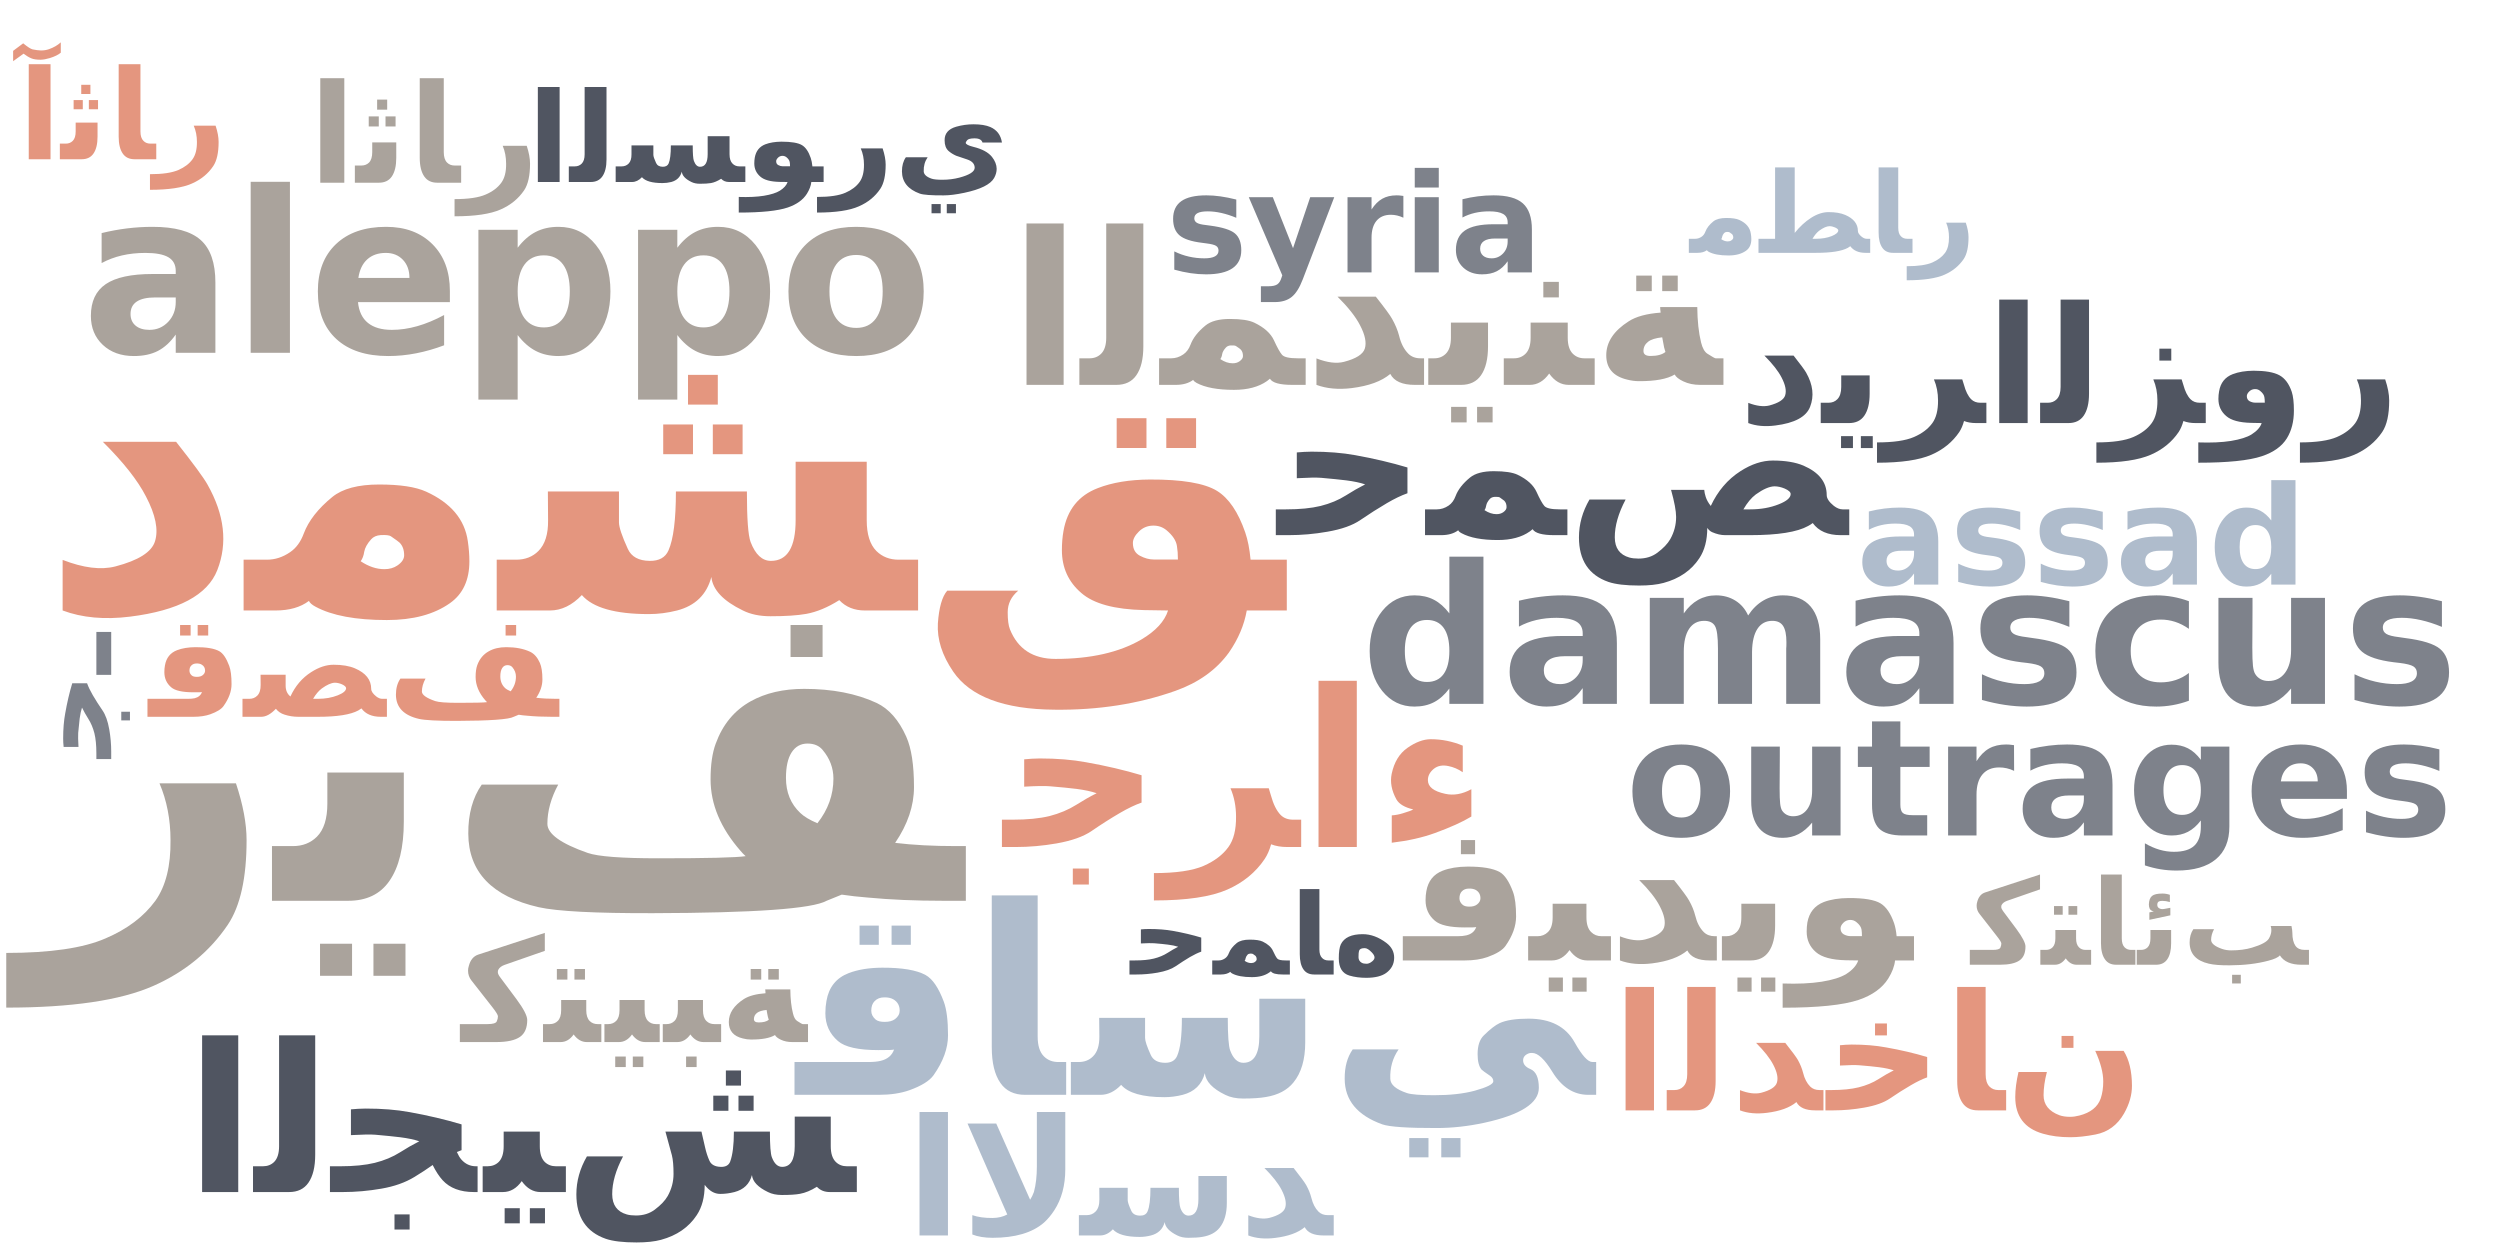 <?xml version="1.0"?>
<!DOCTYPE svg PUBLIC "-//W3C//DTD SVG 1.0//EN" "http://www.w3.org/TR/2001/REC-SVG-20010904/DTD/svg10.dtd">
<svg xmlns="http://www.w3.org/2000/svg" xmlns:xlink="http://www.w3.org/1999/xlink" width="400" height="200" fill-rule="evenodd">
<g style="fill:#aaa39c; stroke-width:0px">
<path d="M24.859 144.125Q27.359 140.609 27.281 134.422Q27.281 129.469 25.516 125.328L37.75 125.328Q39.453 130.453 39.453 134.422Q39.453 143.469 36.453 147.953Q32.109 154.406 24.484 157.766Q16.625 161.219 1.0 161.219L1.0 152.469Q11.562 152.469 16.891 150.141Q22.094 147.922 24.859 144.125ZM59.751 151.0L64.876 151.0L64.876 156.125L59.751 156.125L59.751 151.0ZM51.204 151.0L56.329 151.0L56.329 156.125L51.204 156.125L51.204 151.0ZM64.61 131.438Q64.61 137.672 62.282 140.984Q60.095 144.125 55.72 144.125L43.517 144.125L43.517 135.375L46.876 135.375Q49.188 135.375 50.704 133.875Q52.376 132.203 52.376 128.578L52.376 123.609L64.61 123.609L64.61 131.438ZM126.488 100.0L131.613 100.0L131.613 105.125L126.488 105.125L126.488 100.0ZM143.223 134.859Q147.488 135.375 152.926 135.375L154.535 135.375L154.535 144.125L150.879 144.125Q144.285 144.125 138.848 143.609Q136.66 143.438 134.676 143.141L132.254 144.125Q128.832 146.047 104.457 146.109Q90.613 146.141 86.207 145.156Q74.973 142.594 74.926 133.391Q74.895 128.672 77.082 125.531L89.316 125.531Q87.582 128.75 87.582 131.812Q87.582 134.219 94.035 136.469Q96.504 137.328 105.316 137.328Q117.113 137.328 119.301 136.984Q118.848 136.578 118.473 136.125Q113.691 130.656 113.691 124.703Q113.691 121.188 114.52 118.969Q116.191 114.391 120.113 112.203Q123.676 110.219 128.66 110.219Q135.426 110.219 140.254 112.469Q143.223 113.875 145.004 117.875Q146.238 120.641 146.238 125.938Q146.238 130.422 143.223 134.859ZM130.785 131.719Q133.348 128.469 133.348 124.578Q133.348 122.047 131.629 120.0Q130.785 118.969 129.207 118.969Q127.566 118.969 126.645 120.406Q125.754 121.812 125.754 124.469Q125.754 127.922 128.051 130.078Q128.941 130.938 130.785 131.719Z"/>
</g>
<g style="fill:#e4967f; stroke-width:0px">
<path d="M18.458 90.63Q24.021 89.177 24.802 86.599Q25.662 83.833 23.349 79.427Q21.38 75.583 16.458 70.693L28.177 70.693Q32.302 75.912 33.193 77.521Q37.287 84.755 34.771 91.208Q32.427 97.208 20.818 98.662Q14.693 99.427 10.021 97.677L10.021 89.583Q15.005 91.521 18.458 90.63ZM63.586 90.474Q64.664 89.74 64.664 88.849Q64.664 87.552 63.93 86.818Q63.743 86.63 62.539 85.802Q62.18 85.552 60.914 85.615Q59.93 85.677 59.383 86.287Q58.446 87.333 58.274 88.287Q58.149 89.177 57.711 89.802Q59.618 91.068 61.493 91.068Q62.727 91.068 63.586 90.474ZM48.602 85.365Q49.743 82.318 53.164 79.521Q55.618 77.521 60.664 77.521Q65.68 77.521 68.18 78.662Q74.118 81.365 74.852 86.599Q75.102 88.287 75.102 89.802Q75.102 94.318 71.993 96.505Q68.18 99.208 61.899 99.208Q54.414 99.208 50.477 97.068Q49.649 96.63 49.43 96.146Q47.399 97.677 44.086 97.677L38.977 97.677L38.977 89.552L42.696 89.552Q44.664 89.552 46.414 88.349Q47.868 87.365 48.602 85.365ZM110.082 59.974L114.848 59.974L114.848 64.74L110.082 64.74L110.082 59.974ZM114.051 67.912L118.816 67.912L118.816 72.677L114.051 72.677L114.051 67.912ZM106.113 67.912L110.879 67.912L110.879 72.677L106.113 72.677L106.113 67.912ZM128.988 98.224Q126.863 98.599 123.285 98.599Q120.707 98.599 118.863 97.677Q114.145 95.396 113.816 92.318Q112.707 96.537 108.332 97.677Q106.051 98.255 103.816 98.255Q95.723 98.255 93.098 95.208Q90.738 97.677 87.988 97.677L79.473 97.677L79.473 89.552L82.582 89.552Q84.754 89.552 86.145 88.162Q87.738 86.568 87.691 83.24L87.66 78.63L99.035 78.63L99.035 83.583Q99.035 84.724 100.457 87.833Q101.316 89.708 103.941 89.74Q106.207 89.771 106.957 88.068Q108.145 85.396 108.145 78.63L119.504 78.63Q119.504 85.146 120.098 86.724Q121.254 89.74 123.348 89.74Q127.301 89.74 127.301 83.208L127.301 73.88L138.676 73.88L138.676 83.24Q138.676 86.599 140.223 88.162Q141.629 89.552 143.785 89.552L146.895 89.552L146.895 97.677L138.379 97.677Q135.848 97.677 134.285 96.021Q131.504 97.771 128.988 98.224ZM186.607 66.912L191.372 66.912L191.372 71.677L186.607 71.677L186.607 66.912ZM178.669 66.912L183.435 66.912L183.435 71.677L178.669 71.677L178.669 66.912ZM188.31 87.365Q188.122 86.068 186.622 84.818Q185.7 84.068 184.466 84.099Q183.138 84.13 182.216 85.052Q181.263 85.99 181.263 86.88Q181.263 88.318 182.372 88.912Q183.513 89.521 184.591 89.521L188.466 89.521Q188.466 88.287 188.31 87.365ZM199.482 97.677Q198.872 101.162 196.622 104.412Q193.607 108.568 188.06 110.537Q179.2 113.677 168.732 113.552Q156.607 113.458 152.513 107.458Q149.841 103.552 150.06 99.74Q150.325 95.927 151.56 94.505L162.919 94.505Q161.232 95.927 161.232 97.958Q161.232 99.802 161.591 100.693Q163.497 105.427 168.888 105.427Q177.294 105.427 182.622 102.318Q186.06 100.287 186.888 97.677Q186.185 97.677 183.044 97.615Q175.966 97.458 173.013 94.88Q169.904 92.224 169.904 88.021Q169.904 86.38 170.154 84.974Q171.044 79.865 175.654 78.099Q179.107 76.755 183.966 76.724Q191.7 76.693 194.716 78.537Q197.544 80.287 199.232 85.177Q199.857 86.974 200.091 89.552L205.888 89.552L205.888 97.677L199.482 97.677Z"/>
</g>
<g style="fill:#afbccc; stroke-width:0px">
<path d="M142.653 148.095L145.731 148.095L145.731 151.173L142.653 151.173L142.653 148.095ZM137.528 148.095L140.606 148.095L140.606 151.173L137.528 151.173L137.528 148.095ZM143.215 163.048Q143.949 162.485 143.949 161.704Q143.949 160.485 142.934 159.892Q142.356 159.564 141.481 159.579Q140.512 159.579 139.934 160.189Q139.403 160.72 139.403 161.72Q139.403 162.532 140.121 163.142Q140.574 163.501 141.559 163.501Q142.621 163.501 143.215 163.048ZM140.574 175.173L127.121 175.173L127.121 169.923L138.934 169.923Q140.137 169.923 140.903 169.735Q142.574 169.329 143.059 167.907Q143.028 168.032 140.543 168.017Q135.731 168.017 134.074 166.564Q132.059 164.829 132.059 162.126Q132.059 161.064 132.231 160.157Q132.793 156.86 135.778 155.704Q138.012 154.845 141.153 154.829Q145.918 154.814 148.09 156.001Q149.762 156.923 151.012 160.282Q151.684 162.11 151.684 165.657Q151.684 168.751 149.371 172.032Q148.403 173.392 145.496 174.439Q143.418 175.173 140.574 175.173ZM158.683 167.564L158.683 143.267L166.026 143.267L166.026 165.845Q166.026 168.017 167.026 169.017Q167.933 169.923 169.323 169.923L171.339 169.923L171.339 175.173L164.011 175.173Q161.386 175.173 160.073 173.282Q158.683 171.298 158.683 167.564ZM179.383 173.579Q177.867 175.173 176.086 175.173L170.586 175.173L170.586 169.923L172.586 169.923Q173.992 169.923 174.883 169.017Q175.914 168.001 175.898 165.845L175.867 162.86L183.211 162.86L183.211 166.064Q183.211 166.798 184.133 168.814Q184.695 170.032 186.398 170.048Q187.852 170.064 188.336 168.954Q189.102 167.235 189.102 162.86L196.445 162.86Q196.445 167.079 196.836 168.095Q197.57 170.048 198.93 170.048Q201.492 170.048 201.492 165.814L201.492 159.798L208.836 159.798L208.836 166.798Q208.836 170.892 206.945 173.204Q205.461 175.032 202.57 175.517Q201.195 175.767 198.883 175.767Q197.227 175.767 196.039 175.173Q192.977 173.689 192.773 171.704Q192.055 174.439 189.227 175.173Q187.742 175.548 186.305 175.548Q181.086 175.548 179.383 173.579ZM230.604 182.095L233.682 182.095L233.682 185.173L230.604 185.173L230.604 182.095ZM225.479 182.095L228.557 182.095L228.557 185.173L225.479 185.173L225.479 182.095ZM237.495 179.642Q233.604 180.485 229.87 180.485Q222.87 180.501 221.151 179.892Q215.167 177.735 215.151 172.626Q215.12 169.782 216.432 167.907L223.776 167.907Q222.339 169.985 222.448 172.626Q222.495 174.017 225.12 174.892Q226.151 175.235 229.464 175.235Q233.276 175.235 235.948 174.517Q238.932 173.689 238.932 173.001Q238.917 172.47 238.386 172.11Q237.276 171.36 237.042 171.126Q236.417 170.376 236.417 168.657Q236.417 166.642 237.401 165.673Q238.917 164.173 239.932 163.704Q241.495 162.985 244.557 162.985Q249.823 162.985 251.932 166.767Q253.698 169.923 254.792 169.923L255.386 169.923L255.386 175.173L254.136 175.173Q250.62 175.173 248.37 171.485Q246.526 168.47 245.136 168.47Q244.761 168.47 244.62 168.532Q243.698 168.876 243.698 169.657Q243.698 170.564 244.854 171.048Q246.214 171.61 246.214 174.064Q246.214 177.735 237.495 179.642Z"/>
</g>
<g style="fill:#aaa39c; stroke-width:0px">
<path d="M24.838 47.591Q22.869 47.591 21.877 48.255Q20.885 48.919 20.885 50.232Q20.885 51.419 21.69 52.099Q22.494 52.778 23.916 52.778Q25.682 52.778 26.901 51.505Q28.119 50.232 28.119 48.31L28.119 47.591L24.838 47.591ZM34.463 45.216L34.463 56.45L28.119 56.45L28.119 53.528Q26.854 55.325 25.268 56.146Q23.682 56.966 21.416 56.966Q18.354 56.966 16.447 55.177Q14.541 53.388 14.541 50.544Q14.541 47.075 16.924 45.458Q19.307 43.841 24.401 43.841L28.119 43.841L28.119 43.357Q28.119 41.857 26.94 41.161Q25.76 40.466 23.26 40.466Q21.244 40.466 19.502 40.872Q17.76 41.278 16.26 42.091L16.26 37.294Q18.291 36.794 20.33 36.544Q22.369 36.294 24.401 36.294Q29.729 36.294 32.096 38.388Q34.463 40.482 34.463 45.216ZM40.108 29.091L46.389 29.091L46.389 56.45L40.108 56.45L40.108 29.091ZM71.981 46.56L71.981 48.341L57.278 48.341Q57.497 50.56 58.872 51.669Q60.247 52.778 62.7 52.778Q64.684 52.778 66.77 52.185Q68.856 51.591 71.059 50.403L71.059 55.247Q68.825 56.091 66.59 56.528Q64.356 56.966 62.122 56.966Q56.778 56.966 53.817 54.247Q50.856 51.528 50.856 46.622Q50.856 41.81 53.762 39.052Q56.668 36.294 61.778 36.294Q66.418 36.294 69.2 39.083Q71.981 41.872 71.981 46.56ZM65.512 44.466Q65.512 42.669 64.465 41.567Q63.418 40.466 61.731 40.466Q59.903 40.466 58.762 41.497Q57.622 42.528 57.34 44.466L65.512 44.466ZM82.826 53.607L82.826 63.935L76.544 63.935L76.544 36.763L82.826 36.763L82.826 39.638Q84.138 37.919 85.716 37.107Q87.294 36.294 89.357 36.294Q92.998 36.294 95.333 39.185Q97.669 42.075 97.669 46.622Q97.669 51.169 95.333 54.067Q92.998 56.966 89.357 56.966Q87.294 56.966 85.716 56.146Q84.138 55.325 82.826 53.607ZM87.013 40.857Q84.998 40.857 83.912 42.341Q82.826 43.825 82.826 46.622Q82.826 49.419 83.912 50.903Q84.998 52.388 87.013 52.388Q89.029 52.388 90.099 50.911Q91.169 49.435 91.169 46.622Q91.169 43.81 90.099 42.333Q89.029 40.857 87.013 40.857ZM108.372 53.607L108.372 63.935L102.09 63.935L102.09 36.763L108.372 36.763L108.372 39.638Q109.684 37.919 111.262 37.107Q112.84 36.294 114.903 36.294Q118.543 36.294 120.879 39.185Q123.215 42.075 123.215 46.622Q123.215 51.169 120.879 54.067Q118.543 56.966 114.903 56.966Q112.84 56.966 111.262 56.146Q109.684 55.325 108.372 53.607ZM112.559 40.857Q110.543 40.857 109.457 42.341Q108.372 43.825 108.372 46.622Q108.372 49.419 109.457 50.903Q110.543 52.388 112.559 52.388Q114.575 52.388 115.645 50.911Q116.715 49.435 116.715 46.622Q116.715 43.81 115.645 42.333Q114.575 40.857 112.559 40.857ZM136.995 40.794Q134.902 40.794 133.808 42.294Q132.714 43.794 132.714 46.622Q132.714 49.45 133.808 50.958Q134.902 52.466 136.995 52.466Q139.058 52.466 140.144 50.958Q141.23 49.45 141.23 46.622Q141.23 43.794 140.144 42.294Q139.058 40.794 136.995 40.794ZM136.995 36.294Q142.074 36.294 144.933 39.036Q147.792 41.778 147.792 46.622Q147.792 51.482 144.933 54.224Q142.074 56.966 136.995 56.966Q131.902 56.966 129.027 54.224Q126.152 51.482 126.152 46.622Q126.152 41.778 129.027 39.036Q131.902 36.294 136.995 36.294Z"/>
</g>
<g style="fill:#e4967f; stroke-width:0px">
<path d="M171.652 138.962L174.214 138.962L174.214 141.524L171.652 141.524L171.652 138.962ZM175.464 126.915Q174.183 126.477 172.261 126.227Q170.652 126.024 168.011 125.806Q166.808 125.696 163.87 125.868L163.87 121.493Q165.089 121.368 166.37 121.352Q170.511 121.352 173.777 121.962Q178.542 122.806 182.652 124.04L182.652 128.415Q181.089 128.962 179.167 130.087Q176.948 131.384 174.652 132.962Q172.683 134.306 169.058 134.946Q165.761 135.524 162.495 135.524L160.308 135.524L160.308 131.149L162.027 131.149Q165.542 131.149 167.917 130.571Q170.339 129.946 172.198 128.774Q173.839 127.727 175.464 126.915ZM203.376 135.087Q203.001 136.462 202.344 137.446Q200.173 140.665 196.36 142.337Q192.438 144.071 184.626 144.071L184.626 139.696Q189.907 139.696 192.579 138.54Q195.204 137.384 196.548 135.524Q197.798 133.806 197.766 130.665Q197.766 128.196 196.876 126.118L203.001 126.118Q203.188 126.712 203.344 127.259Q203.923 129.384 204.907 130.399Q205.657 131.149 206.907 131.149L208.188 131.149L208.188 135.524L205.969 135.524Q204.501 135.524 203.376 135.087ZM210.964 108.931L217.089 108.931L217.089 135.524L210.964 135.524L210.964 108.931ZM222.682 134.837L222.682 130.462Q223.589 130.399 224.479 130.118Q225.745 129.743 226.12 129.509Q224.073 129.024 223.432 127.915Q222.26 125.79 222.667 123.821Q223.26 121.009 225.182 119.665Q227.167 118.274 228.932 118.274Q231.542 118.274 234.042 119.306L234.042 123.556Q232.948 122.806 231.745 122.571Q230.354 122.274 229.432 122.993Q228.448 123.79 228.464 124.837Q228.464 126.415 231.229 127.009Q233.245 127.462 235.417 126.274L235.417 130.649Q233.307 131.931 229.573 133.29Q226.62 134.368 222.682 134.837Z"/>
</g>
<g style="fill:#aaa39c; stroke-width:0px">
<path d="M164.243 35.752L170.181 35.752L170.181 61.58L164.243 61.58L164.243 35.752ZM182.934 55.424Q182.934 58.44 181.809 60.049Q180.746 61.58 178.621 61.58L172.699 61.58L172.699 57.33L174.324 57.33Q175.449 57.33 176.184 56.596Q176.996 55.784 176.996 54.034L176.996 35.752L182.934 35.752L182.934 55.424ZM202.72 60.971Q200.72 62.377 197.438 62.377Q193.517 62.377 191.454 61.268Q191.032 61.034 190.907 60.784Q189.845 61.58 188.126 61.58L185.454 61.58L185.454 57.33L187.392 57.33Q188.423 57.33 189.329 56.705Q190.095 56.19 190.485 55.143Q191.079 53.549 192.876 52.08Q194.157 51.034 196.782 51.034Q199.485 51.034 200.72 51.643Q203.048 52.768 203.829 54.44Q204.626 56.19 205.126 56.768Q205.61 57.33 207.657 57.33L208.907 57.33L208.907 61.58L206.751 61.58Q203.782 61.58 203.188 60.596Q202.829 60.877 202.72 60.971ZM198.313 57.815Q198.876 57.424 198.876 56.971Q198.876 56.284 198.501 55.909Q198.407 55.799 197.767 55.377Q197.579 55.237 196.923 55.268Q196.407 55.299 196.126 55.627Q195.626 56.174 195.548 56.659Q195.485 57.127 195.251 57.455Q196.235 58.127 197.22 58.127Q197.876 58.127 198.313 57.815ZM223.852 53.705Q224.29 55.549 225.336 56.596Q226.071 57.33 227.29 57.33L228.524 57.33L228.524 61.58L226.368 61.58Q223.352 61.58 222.446 59.83Q220.383 61.58 216.274 62.096Q213.071 62.487 210.633 61.58L210.633 57.346Q213.243 58.362 215.04 57.893Q217.93 57.143 218.368 55.784Q218.821 54.346 217.602 52.034Q216.571 50.018 214.008 47.471L220.133 47.471Q222.29 50.19 222.743 51.034Q223.508 52.393 223.852 53.705ZM236.333 65.096L238.817 65.096L238.817 67.58L236.333 67.58L236.333 65.096ZM232.177 65.096L234.661 65.096L234.661 67.58L232.177 67.58L232.177 65.096ZM238.083 55.424Q238.083 58.44 236.958 60.049Q235.896 61.58 233.771 61.58L227.849 61.58L227.849 57.33L229.474 57.33Q230.599 57.33 231.333 56.596Q232.146 55.784 232.146 54.034L232.146 51.612L238.083 51.612L238.083 55.424ZM255.15 61.58L250.979 61.58Q249.15 61.58 247.869 59.768Q246.588 61.58 244.76 61.58L240.604 61.58L240.604 57.33L242.229 57.33Q243.354 57.33 244.088 56.596Q244.9 55.784 244.9 54.034L244.9 51.612L250.838 51.612L250.838 54.034Q250.838 55.784 251.65 56.596Q252.385 57.33 253.51 57.33L255.15 57.33L255.15 61.58ZM246.932 45.096L249.416 45.096L249.416 47.58L246.932 47.58L246.932 45.096ZM265.954 44.096L268.438 44.096L268.438 46.58L265.954 46.58L265.954 44.096ZM261.798 44.096L264.282 44.096L264.282 46.58L261.798 46.58L261.798 44.096ZM266.47 56.315Q266.235 55.659 266.11 54.799Q266.032 54.362 265.954 53.971Q264.376 54.143 263.704 54.674Q262.954 55.252 262.954 56.159Q262.954 56.955 264.079 56.955Q265.688 56.955 266.47 56.315ZM265.704 50.018Q265.626 49.471 265.626 49.127L271.563 49.127Q271.595 52.455 272.173 54.799Q272.517 56.174 273.188 56.596Q274.329 57.33 274.501 57.33L275.751 57.33L275.751 61.58L272.032 61.58Q270.501 61.58 269.329 61.018Q268.235 60.502 267.954 59.924Q266.157 61.002 262.235 60.987Q261.313 60.987 260.345 60.737Q257.001 59.94 257.001 56.846Q257.001 53.69 260.595 51.409Q262.345 50.268 265.704 50.018Z"/>
</g>
<g style="fill:#505561; stroke-width:0px">
<path d="M218.426 77.499Q217.223 77.093 215.395 76.858Q213.879 76.671 211.395 76.452Q210.254 76.358 207.489 76.515L207.489 72.39Q208.645 72.28 209.848 72.265Q213.754 72.265 216.833 72.827Q221.333 73.64 225.192 74.796L225.192 78.921Q223.723 79.437 221.911 80.499Q219.833 81.718 217.661 83.202Q215.801 84.483 212.379 85.077Q209.27 85.624 206.192 85.624L204.129 85.624L204.129 81.499L205.754 81.499Q209.067 81.499 211.301 80.952Q213.598 80.374 215.348 79.265Q216.895 78.28 218.426 77.499ZM244.768 85.03Q242.831 86.405 239.643 86.405Q235.846 86.405 233.846 85.312Q233.425 85.093 233.315 84.843Q232.284 85.624 230.596 85.624L228.003 85.624L228.003 81.499L229.893 81.499Q230.893 81.499 231.784 80.89Q232.518 80.39 232.893 79.374Q233.471 77.827 235.206 76.405Q236.456 75.39 239.018 75.39Q241.628 75.39 242.831 75.968Q245.096 77.062 245.846 78.702Q246.612 80.39 247.096 80.952Q247.565 81.499 249.565 81.499L250.784 81.499L250.784 85.624L248.675 85.624Q245.8 85.624 245.221 84.671Q244.878 84.952 244.768 85.03ZM240.503 81.968Q241.05 81.593 241.05 81.14Q241.05 80.483 240.675 80.108Q240.581 80.015 239.971 79.593Q239.784 79.468 239.143 79.499Q238.643 79.53 238.362 79.843Q237.893 80.374 237.8 80.858Q237.737 81.312 237.518 81.624Q238.487 82.265 239.44 82.265Q240.065 82.265 240.503 81.968ZM276.007 85.624Q275.038 85.624 273.929 85.14Q273.507 84.952 273.163 84.468Q273.163 87.405 271.898 89.312Q269.976 92.233 266.179 93.265Q264.632 93.687 262.257 93.687Q259.054 93.687 257.351 93.108Q252.632 91.468 252.632 85.983Q252.632 82.827 254.319 79.921L260.101 79.921Q258.351 83.233 258.366 85.983Q258.382 88.546 260.694 89.202Q261.304 89.374 262.163 89.374Q263.929 89.374 265.179 88.437Q266.616 87.358 267.241 86.265Q268.179 84.593 268.179 82.718Q268.179 81.28 267.366 78.374L272.679 78.374Q272.71 78.858 272.913 79.499Q273.148 80.233 273.726 80.952Q275.398 77.358 278.491 75.374Q281.132 73.687 283.648 73.687Q286.632 73.687 288.554 74.499Q292.273 76.108 292.273 79.218Q292.273 80.015 293.413 80.937Q294.148 81.499 294.819 81.499L295.882 81.499L295.882 85.624L294.491 85.624Q291.444 85.624 290.038 83.687Q289.694 83.952 289.304 84.155Q286.679 85.624 280.023 85.624L276.007 85.624ZM278.944 81.499L280.038 81.499Q282.569 81.499 284.601 80.687Q286.507 79.937 286.507 79.046Q286.507 78.593 285.554 78.171Q284.694 77.812 283.913 77.812Q282.694 77.843 280.929 79.108Q279.851 79.921 278.944 81.499Z"/>
</g>
<g style="fill:#505561; stroke-width:0px">
<path d="M32.338 165.651L38.119 165.651L38.119 190.729L32.338 190.729L32.338 165.651ZM50.434 184.745Q50.434 187.682 49.34 189.245Q48.309 190.729 46.246 190.729L40.481 190.729L40.481 186.604L42.059 186.604Q43.168 186.604 43.871 185.901Q44.653 185.104 44.653 183.401L44.653 165.651L50.434 165.651L50.434 184.745ZM63.118 194.307L65.54 194.307L65.54 196.729L63.118 196.729L63.118 194.307ZM69.227 186.401Q67.915 187.338 66.321 188.307Q64.118 189.651 61.04 190.182Q57.915 190.729 54.852 190.729L52.79 190.729L52.79 186.604L54.415 186.604Q57.727 186.604 59.962 186.057Q62.258 185.479 64.008 184.37Q65.555 183.385 67.087 182.604Q65.883 182.198 64.055 181.963Q62.54 181.776 60.055 181.557Q58.915 181.463 56.149 181.62L56.149 177.495Q57.305 177.385 58.508 177.37Q62.415 177.37 65.493 177.932Q69.993 178.745 73.852 179.901L73.852 184.026L73.102 184.323Q73.446 185.104 73.805 185.51Q74.758 186.604 76.165 186.604L77.227 186.604L77.227 190.729L75.837 190.729Q72.555 190.729 70.821 188.838Q69.993 187.932 69.227 186.401ZM84.775 193.307L87.197 193.307L87.197 195.729L84.775 195.729L84.775 193.307ZM80.743 193.307L83.165 193.307L83.165 195.729L80.743 195.729L80.743 193.307ZM90.54 190.729L86.493 190.729Q84.712 190.729 83.478 188.979Q82.243 190.729 80.462 190.729L76.415 190.729L76.415 186.604L77.993 186.604Q79.103 186.604 79.806 185.901Q80.587 185.104 80.587 183.401L80.587 181.057L86.368 181.057L86.368 183.401Q86.368 185.104 87.15 185.901Q87.868 186.604 88.962 186.604L90.54 186.604L90.54 190.729ZM116.14 171.276L118.562 171.276L118.562 173.698L116.14 173.698L116.14 171.276ZM118.156 175.307L120.578 175.307L120.578 177.729L118.156 177.729L118.156 175.307ZM114.125 175.307L116.547 175.307L116.547 177.729L114.125 177.729L114.125 175.307ZM115.297 186.698Q116.484 186.745 116.828 185.854Q117.422 184.26 117.422 181.057L123.187 181.057Q123.187 184.37 123.5 185.167Q124.078 186.698 125.14 186.698Q127.156 186.698 127.156 183.385L127.156 178.651L132.922 178.651L132.922 183.401Q132.922 185.104 133.719 185.901Q134.422 186.604 135.515 186.604L137.094 186.604L137.094 190.729L132.781 190.729Q131.484 190.729 130.703 189.885Q129.281 190.776 128 191.01Q127.031 191.198 125.109 191.198Q123.797 191.198 122.875 190.729Q120.469 189.573 120.312 188.01Q119.734 190.151 117.515 190.729Q116.359 191.026 115.234 191.026Q113.844 191.026 112.75 189.573Q112.75 192.51 111.484 194.417Q109.562 197.338 105.765 198.37Q104.219 198.792 101.844 198.792Q98.64 198.792 96.937 198.213Q92.219 196.573 92.219 191.088Q92.219 187.932 93.906 185.026L99.687 185.026Q97.937 188.338 97.953 191.088Q97.969 193.651 100.281 194.307Q100.89 194.479 101.75 194.479Q103.515 194.479 104.765 193.542Q106.203 192.463 106.828 191.37Q107.765 189.698 107.765 187.823Q107.765 185.87 107.5 184.838L106.469 181.057L112.234 181.057L112.812 183.573Q113.078 184.76 113.515 185.729Q113.937 186.651 115.297 186.698Z"/>
</g>
<g style="fill:#7e828b; stroke-width:0px">
<path d="M231.899 98.146L231.899 89.068L237.352 89.068L237.352 112.615L231.899 112.615L231.899 110.162Q230.774 111.662 229.43 112.357Q228.086 113.053 226.305 113.053Q223.18 113.053 221.164 110.561Q219.149 108.068 219.149 104.146Q219.149 100.24 221.164 97.748Q223.18 95.256 226.305 95.256Q228.071 95.256 229.422 95.959Q230.774 96.662 231.899 98.146ZM228.321 109.115Q230.071 109.115 230.985 107.842Q231.899 106.568 231.899 104.146Q231.899 101.725 230.985 100.459Q230.071 99.193 228.321 99.193Q226.602 99.193 225.688 100.459Q224.774 101.725 224.774 104.146Q224.774 106.568 225.688 107.842Q226.602 109.115 228.321 109.115ZM250.42 104.99Q248.717 104.99 247.865 105.561Q247.014 106.131 247.014 107.256Q247.014 108.287 247.701 108.873Q248.389 109.459 249.623 109.459Q251.139 109.459 252.186 108.357Q253.233 107.256 253.233 105.6L253.233 104.99L250.42 104.99ZM258.701 102.943L258.701 112.615L253.233 112.615L253.233 110.1Q252.139 111.646 250.78 112.35Q249.42 113.053 247.467 113.053Q244.826 113.053 243.186 111.514Q241.545 109.975 241.545 107.521Q241.545 104.553 243.6 103.154Q245.655 101.756 250.045 101.756L253.233 101.756L253.233 101.334Q253.233 100.053 252.217 99.451Q251.201 98.85 249.061 98.85Q247.311 98.85 245.819 99.201Q244.326 99.553 243.03 100.256L243.03 96.115Q244.78 95.693 246.53 95.475Q248.28 95.256 250.045 95.256Q254.623 95.256 256.662 97.061Q258.701 98.865 258.701 102.943ZM279.702 98.475Q280.733 96.896 282.147 96.076Q283.561 95.256 285.264 95.256Q288.186 95.256 289.709 97.053Q291.233 98.85 291.233 102.287L291.233 112.615L285.795 112.615L285.795 103.771Q285.811 103.584 285.819 103.373Q285.827 103.162 285.827 102.756Q285.827 100.959 285.295 100.146Q284.764 99.334 283.577 99.334Q282.03 99.334 281.194 100.607Q280.358 101.881 280.327 104.287L280.327 112.615L274.873 112.615L274.873 103.771Q274.873 100.959 274.389 100.146Q273.905 99.334 272.67 99.334Q271.108 99.334 270.256 100.615Q269.405 101.896 269.405 104.271L269.405 112.615L263.967 112.615L263.967 95.662L269.405 95.662L269.405 98.146Q270.405 96.709 271.702 95.982Q272.998 95.256 274.561 95.256Q276.311 95.256 277.662 96.1Q279.014 96.943 279.702 98.475ZM304.285 104.99Q302.582 104.99 301.73 105.561Q300.878 106.131 300.878 107.256Q300.878 108.287 301.566 108.873Q302.253 109.459 303.488 109.459Q305.003 109.459 306.05 108.357Q307.097 107.256 307.097 105.6L307.097 104.99L304.285 104.99ZM312.566 102.943L312.566 112.615L307.097 112.615L307.097 110.1Q306.003 111.646 304.644 112.35Q303.285 113.053 301.332 113.053Q298.691 113.053 297.05 111.514Q295.41 109.975 295.41 107.521Q295.41 104.553 297.464 103.154Q299.519 101.756 303.91 101.756L307.097 101.756L307.097 101.334Q307.097 100.053 306.082 99.451Q305.066 98.85 302.925 98.85Q301.175 98.85 299.683 99.201Q298.191 99.553 296.894 100.256L296.894 96.115Q298.644 95.693 300.394 95.475Q302.144 95.256 303.91 95.256Q308.488 95.256 310.527 97.061Q312.566 98.865 312.566 102.943ZM331.097 96.193L331.097 100.303Q329.363 99.584 327.746 99.217Q326.129 98.85 324.691 98.85Q323.144 98.85 322.394 99.24Q321.644 99.631 321.644 100.428Q321.644 101.084 322.207 101.428Q322.769 101.771 324.238 101.943L325.191 102.084Q329.363 102.615 330.8 103.826Q332.238 105.037 332.238 107.615Q332.238 110.334 330.238 111.693Q328.238 113.053 324.269 113.053Q322.597 113.053 320.8 112.787Q319.004 112.521 317.113 111.99L317.113 107.881Q318.738 108.662 320.441 109.061Q322.144 109.459 323.894 109.459Q325.488 109.459 326.293 109.014Q327.097 108.568 327.097 107.709Q327.097 106.99 326.543 106.631Q325.988 106.271 324.332 106.068L323.379 105.959Q319.769 105.506 318.316 104.279Q316.863 103.053 316.863 100.553Q316.863 97.85 318.707 96.553Q320.55 95.256 324.363 95.256Q325.863 95.256 327.511 95.482Q329.16 95.709 331.097 96.193ZM350.225 96.193L350.225 100.615Q349.132 99.85 348.014 99.49Q346.897 99.131 345.71 99.131Q343.428 99.131 342.171 100.451Q340.913 101.771 340.913 104.146Q340.913 106.537 342.171 107.857Q343.428 109.178 345.71 109.178Q346.975 109.178 348.116 108.803Q349.257 108.428 350.225 107.678L350.225 112.115Q348.96 112.584 347.647 112.818Q346.335 113.053 345.022 113.053Q340.444 113.053 337.85 110.701Q335.257 108.35 335.257 104.146Q335.257 99.959 337.85 97.607Q340.444 95.256 345.022 95.256Q346.35 95.256 347.647 95.49Q348.944 95.725 350.225 96.193ZM354.949 106.021L354.949 95.662L360.402 95.662L360.402 97.35Q360.402 98.74 360.386 100.818Q360.37 102.896 360.37 103.6Q360.37 105.631 360.472 106.537Q360.574 107.443 360.839 107.85Q361.167 108.381 361.706 108.67Q362.245 108.959 362.949 108.959Q364.636 108.959 365.605 107.654Q366.574 106.35 366.574 104.037L366.574 95.662L371.995 95.662L371.995 112.615L366.574 112.615L366.574 110.162Q365.355 111.646 363.98 112.35Q362.605 113.053 360.964 113.053Q358.027 113.053 356.488 111.256Q354.949 109.459 354.949 106.021ZM390.707 96.193L390.707 100.303Q388.972 99.584 387.355 99.217Q385.738 98.85 384.3 98.85Q382.754 98.85 382.004 99.24Q381.254 99.631 381.254 100.428Q381.254 101.084 381.816 101.428Q382.379 101.771 383.847 101.943L384.8 102.084Q388.972 102.615 390.41 103.826Q391.847 105.037 391.847 107.615Q391.847 110.334 389.847 111.693Q387.847 113.053 383.879 113.053Q382.207 113.053 380.41 112.787Q378.613 112.521 376.722 111.99L376.722 107.881Q378.347 108.662 380.05 109.061Q381.754 109.459 383.504 109.459Q385.097 109.459 385.902 109.014Q386.707 108.568 386.707 107.709Q386.707 106.99 386.152 106.631Q385.597 106.271 383.941 106.068L382.988 105.959Q379.379 105.506 377.925 104.279Q376.472 103.053 376.472 100.553Q376.472 97.85 378.316 96.553Q380.16 95.256 383.972 95.256Q385.472 95.256 387.121 95.482Q388.769 95.709 390.707 96.193Z"/>
</g>
<g style="fill:#aaa39c; stroke-width:0px">
<path d="M233.746 134.406L236.012 134.406L236.012 136.671L233.746 136.671L233.746 134.406ZM236.324 144.718Q236.871 144.296 236.871 143.734Q236.871 142.828 236.121 142.39Q235.684 142.156 235.043 142.171Q234.324 142.171 233.902 142.609Q233.512 143 233.512 143.734Q233.512 144.343 234.043 144.781Q234.371 145.062 235.105 145.062Q235.887 145.062 236.324 144.718ZM234.371 153.671L224.449 153.671L224.449 149.796L233.168 149.796Q234.059 149.796 234.621 149.656Q235.855 149.359 236.199 148.312Q236.184 148.406 234.355 148.39Q230.809 148.39 229.574 147.312Q228.09 146.046 228.09 144.046Q228.09 143.25 228.215 142.593Q228.637 140.156 230.824 139.312Q232.48 138.671 234.793 138.656Q238.324 138.64 239.934 139.515Q241.152 140.203 242.074 142.687Q242.574 144.031 242.574 146.64Q242.574 148.937 240.871 151.359Q240.152 152.359 238.012 153.125Q236.48 153.671 234.371 153.671ZM251.58 156.406L253.861 156.406L253.861 158.671L251.58 158.671L251.58 156.406ZM247.799 156.406L250.064 156.406L250.064 158.671L247.799 158.671L247.799 156.406ZM257.752 153.671L253.955 153.671Q252.299 153.671 251.127 152.015Q249.955 153.671 248.299 153.671L244.502 153.671L244.502 149.796L245.986 149.796Q247.002 149.796 247.674 149.125Q248.424 148.39 248.424 146.781L248.424 144.593L253.83 144.593L253.83 146.781Q253.83 148.39 254.58 149.125Q255.236 149.796 256.268 149.796L257.752 149.796L257.752 153.671ZM271.238 146.5Q271.644 148.171 272.597 149.125Q273.269 149.796 274.378 149.796L275.503 149.796L275.503 153.671L273.534 153.671Q270.784 153.671 269.972 152.078Q268.081 153.671 264.331 154.14Q261.425 154.5 259.191 153.671L259.191 149.812Q261.566 150.734 263.222 150.312Q265.847 149.625 266.253 148.39Q266.659 147.078 265.55 144.968Q264.613 143.14 262.269 140.812L267.847 140.812Q269.816 143.281 270.238 144.062Q270.941 145.296 271.238 146.5ZM281.771 156.406L284.053 156.406L284.053 158.671L281.771 158.671L281.771 156.406ZM277.99 156.406L280.256 156.406L280.256 158.671L277.99 158.671L277.99 156.406ZM284.021 148.062Q284.021 150.812 282.99 152.281Q282.021 153.671 280.084 153.671L274.693 153.671L274.693 149.796L276.178 149.796Q277.193 149.796 277.865 149.125Q278.615 148.39 278.615 146.781L278.615 144.593L284.021 144.593L284.021 148.062ZM297.318 153.671Q296.833 153.671 295.333 153.64Q291.958 153.562 290.552 152.343Q289.068 151.062 289.068 149.062Q289.068 148.281 289.177 147.609Q289.614 145.187 291.802 144.328Q293.458 143.703 295.771 143.687Q299.458 143.671 300.896 144.546Q302.239 145.375 303.052 147.703Q303.349 148.578 303.458 149.796L306.239 149.796L306.239 153.671L303.208 153.671Q303.068 155.046 302.114 156.578Q300.677 158.859 297.38 159.984Q293.646 161.234 285.224 161.234L285.224 157.359Q288.833 157.484 291.443 157.078Q294.068 156.656 295.396 155.843Q296.911 154.875 297.318 153.671ZM297.849 148.75Q297.755 148.125 297.036 147.546Q296.599 147.171 296.005 147.187Q295.38 147.203 294.943 147.64Q294.489 148.093 294.489 148.531Q294.489 149.203 295.005 149.5Q295.552 149.781 296.068 149.781L297.911 149.781Q297.911 149.187 297.849 148.75Z"/>
</g>
<g style="fill:#7e828b; stroke-width:0px">
<path d="M269.015 122.367Q267.5 122.367 266.71 123.453Q265.921 124.539 265.921 126.586Q265.921 128.633 266.71 129.719Q267.5 130.804 269.015 130.804Q270.5 130.804 271.289 129.719Q272.078 128.633 272.078 126.586Q272.078 124.539 271.289 123.453Q270.5 122.367 269.015 122.367ZM269.015 119.117Q272.687 119.117 274.75 121.101Q276.812 123.086 276.812 126.586Q276.812 130.086 274.75 132.07Q272.687 134.054 269.015 134.054Q265.328 134.054 263.257 132.07Q261.187 130.086 261.187 126.586Q261.187 123.086 263.257 121.101Q265.328 119.117 269.015 119.117ZM280.192 128.148L280.192 119.461L284.77 119.461L284.77 120.883Q284.77 122.039 284.754 123.781Q284.739 125.523 284.739 126.117Q284.739 127.82 284.825 128.578Q284.911 129.336 285.129 129.679Q285.411 130.117 285.864 130.359Q286.317 130.601 286.895 130.601Q288.317 130.601 289.129 129.515Q289.942 128.429 289.942 126.476L289.942 119.461L294.489 119.461L294.489 133.679L289.942 133.679L289.942 131.617Q288.911 132.867 287.762 133.461Q286.614 134.054 285.239 134.054Q282.77 134.054 281.481 132.539Q280.192 131.023 280.192 128.148ZM304.056 115.429L304.056 119.461L308.743 119.461L308.743 122.711L304.056 122.711L304.056 128.742Q304.056 129.726 304.454 130.078Q304.852 130.429 306.024 130.429L308.352 130.429L308.352 133.679L304.462 133.679Q301.759 133.679 300.642 132.554Q299.524 131.429 299.524 128.742L299.524 122.711L297.259 122.711L297.259 119.461L299.524 119.461L299.524 115.429L304.056 115.429ZM322.258 123.336Q321.664 123.054 321.071 122.922Q320.477 122.789 319.883 122.789Q318.133 122.789 317.188 123.914Q316.242 125.039 316.242 127.133L316.242 133.679L311.696 133.679L311.696 119.461L316.242 119.461L316.242 121.789Q317.117 120.398 318.25 119.758Q319.383 119.117 320.977 119.117Q321.196 119.117 321.461 119.133Q321.727 119.148 322.242 119.226L322.258 123.336ZM331.062 127.273Q329.64 127.273 328.922 127.758Q328.203 128.242 328.203 129.179Q328.203 130.054 328.781 130.539Q329.359 131.023 330.39 131.023Q331.672 131.023 332.547 130.101Q333.422 129.179 333.422 127.804L333.422 127.273L331.062 127.273ZM338 125.57L338 133.679L333.422 133.679L333.422 131.57Q332.5 132.867 331.359 133.461Q330.219 134.054 328.578 134.054Q326.375 134.054 325 132.765Q323.625 131.476 323.625 129.414Q323.625 126.914 325.344 125.742Q327.062 124.57 330.734 124.57L333.422 124.57L333.422 124.226Q333.422 123.148 332.57 122.64Q331.719 122.133 329.922 122.133Q328.453 122.133 327.195 122.429Q325.937 122.726 324.859 123.304L324.859 119.836Q326.328 119.492 327.797 119.304Q329.265 119.117 330.734 119.117Q334.594 119.117 336.297 120.633Q338 122.148 338 125.57ZM352.136 131.273Q351.199 132.508 350.066 133.094Q348.933 133.679 347.449 133.679Q344.855 133.679 343.152 131.633Q341.449 129.586 341.449 126.398Q341.449 123.211 343.152 121.179Q344.855 119.148 347.449 119.148Q348.933 119.148 350.066 119.726Q351.199 120.304 352.136 121.57L352.136 119.461L356.699 119.461L356.699 132.242Q356.699 135.679 354.535 137.484Q352.37 139.289 348.261 139.289Q346.933 139.289 345.691 139.086Q344.449 138.883 343.183 138.461L343.183 134.929Q344.37 135.617 345.519 135.953Q346.667 136.289 347.824 136.289Q350.058 136.289 351.097 135.304Q352.136 134.32 352.136 132.242L352.136 131.273ZM349.136 122.414Q347.73 122.414 346.941 123.461Q346.152 124.508 346.152 126.398Q346.152 128.367 346.917 129.375Q347.683 130.383 349.136 130.383Q350.558 130.383 351.347 129.336Q352.136 128.289 352.136 126.398Q352.136 124.508 351.347 123.461Q350.558 122.414 349.136 122.414ZM375.509 126.539L375.509 127.82L364.884 127.82Q365.056 129.429 366.04 130.226Q367.025 131.023 368.806 131.023Q370.243 131.023 371.751 130.601Q373.259 130.179 374.837 129.304L374.837 132.82Q373.228 133.429 371.618 133.742Q370.009 134.054 368.384 134.054Q364.525 134.054 362.392 132.086Q360.259 130.117 360.259 126.586Q360.259 123.101 362.353 121.109Q364.447 119.117 368.134 119.117Q371.493 119.117 373.501 121.133Q375.509 123.148 375.509 126.539ZM370.837 125.023Q370.837 123.726 370.079 122.929Q369.322 122.133 368.103 122.133Q366.79 122.133 365.962 122.875Q365.134 123.617 364.931 125.023L370.837 125.023ZM390.298 119.898L390.298 123.351Q388.829 122.742 387.47 122.437Q386.11 122.133 384.907 122.133Q383.61 122.133 382.985 122.461Q382.36 122.789 382.36 123.461Q382.36 124.008 382.837 124.297Q383.314 124.586 384.548 124.726L385.345 124.836Q388.829 125.289 390.04 126.304Q391.251 127.32 391.251 129.492Q391.251 131.758 389.571 132.906Q387.892 134.054 384.564 134.054Q383.157 134.054 381.657 133.828Q380.157 133.601 378.564 133.164L378.564 129.711Q379.923 130.367 381.353 130.695Q382.782 131.023 384.251 131.023Q385.579 131.023 386.251 130.656Q386.923 130.289 386.923 129.57Q386.923 128.961 386.462 128.664Q386.001 128.367 384.626 128.195L383.814 128.086Q380.782 127.711 379.564 126.679Q378.345 125.648 378.345 123.554Q378.345 121.304 379.892 120.211Q381.439 119.117 384.642 119.117Q385.907 119.117 387.29 119.304Q388.673 119.492 390.298 119.898Z"/>
</g>
<g style="fill:#e4967f; stroke-width:0px">
<path d="M260.093 157.909L264.639 157.909L264.639 177.659L260.093 177.659L260.093 157.909ZM274.502 172.956Q274.502 175.253 273.643 176.488Q272.831 177.659 271.206 177.659L266.674 177.659L266.674 174.409L267.909 174.409Q268.784 174.409 269.331 173.847Q269.956 173.222 269.956 171.878L269.956 157.909L274.502 157.909L274.502 172.956ZM288.492 171.644Q288.836 173.05 289.632 173.847Q290.195 174.409 291.132 174.409L292.07 174.409L292.07 177.659L290.429 177.659Q288.117 177.659 287.429 176.331Q285.851 177.659 282.711 178.05Q280.257 178.363 278.398 177.659L278.398 174.425Q280.382 175.191 281.773 174.847Q283.976 174.269 284.304 173.222Q284.648 172.128 283.726 170.363Q282.929 168.816 280.976 166.863L285.648 166.863Q287.304 168.956 287.664 169.597Q288.242 170.644 288.492 171.644ZM303.003 171.253Q302.066 170.941 300.628 170.753Q299.425 170.597 297.472 170.441Q296.582 170.363 294.394 170.488L294.394 167.238Q295.3 167.144 296.253 167.128Q299.332 167.128 301.753 167.581Q305.3 168.206 308.347 169.128L308.347 172.378Q307.191 172.784 305.753 173.628Q304.113 174.581 302.394 175.753Q300.941 176.753 298.253 177.222Q295.8 177.659 293.378 177.659L291.753 177.659L291.753 174.409L293.019 174.409Q295.628 174.409 297.394 173.972Q299.207 173.519 300.582 172.644Q301.8 171.863 303.003 171.253ZM300.003 163.753L301.91 163.753L301.91 165.659L300.003 165.659L300.003 163.753ZM313.154 172.956L313.154 157.909L317.701 157.909L317.701 171.878Q317.701 173.222 318.311 173.847Q318.873 174.409 319.733 174.409L320.983 174.409L320.983 177.659L316.451 177.659Q314.826 177.659 314.014 176.488Q313.154 175.253 313.154 172.956ZM329.847 165.753L331.753 165.753L331.753 167.659L329.847 167.659L329.847 165.753ZM341.113 173.691Q341.128 175.894 339.847 178.159Q338.253 180.941 335.284 181.519Q333.034 181.956 331.253 181.956Q328.816 181.956 326.878 181.394Q322.441 180.128 322.441 175.519Q322.441 173.753 322.956 171.519L327.503 171.519Q326.972 173.55 326.972 175.238Q326.972 177.488 329.519 178.441Q330.222 178.691 331.206 178.691Q331.925 178.691 332.691 178.488Q335.394 177.8 336.113 175.753Q336.519 174.55 336.519 173.034Q336.519 170.956 335.238 168.144L339.784 168.144Q341.097 170.222 341.113 173.691Z"/>
</g>
<g style="fill:#505561; stroke-width:0px">
<path d="M283.096 64.879Q285.314 64.285 285.627 63.254Q285.971 62.16 285.049 60.394Q284.252 58.848 282.299 56.894L286.971 56.894Q288.627 58.988 288.986 59.629Q290.627 62.519 289.611 65.098Q288.674 67.504 284.033 68.082Q281.58 68.394 279.721 67.691L279.721 64.457Q281.705 65.223 283.096 64.879ZM297.738 69.785L299.644 69.785L299.644 71.691L297.738 71.691L297.738 69.785ZM294.566 69.785L296.472 69.785L296.472 71.691L294.566 71.691L294.566 69.785ZM299.144 62.988Q299.144 65.285 298.285 66.519Q297.472 67.691 295.847 67.691L291.316 67.691L291.316 64.441L292.55 64.441Q293.425 64.441 293.972 63.879Q294.597 63.254 294.597 61.91L294.597 60.066L299.144 60.066L299.144 62.988ZM314.243 67.363Q313.961 68.394 313.493 69.113Q311.868 71.519 309.04 72.754Q306.118 74.035 300.321 74.035L300.321 70.785Q304.243 70.785 306.227 69.926Q308.18 69.082 309.18 67.691Q310.102 66.41 310.086 64.082Q310.086 62.238 309.43 60.707L313.961 60.707Q314.102 61.144 314.227 61.551Q314.649 63.129 315.383 63.879Q315.946 64.441 316.868 64.441L317.821 64.441L317.821 67.691L316.18 67.691Q315.086 67.691 314.243 67.363ZM319.877 47.941L324.424 47.941L324.424 67.691L319.877 67.691L319.877 47.941ZM334.244 62.988Q334.244 65.285 333.385 66.519Q332.572 67.691 330.947 67.691L326.416 67.691L326.416 64.441L327.65 64.441Q328.525 64.441 329.072 63.879Q329.697 63.254 329.697 61.91L329.697 47.941L334.244 47.941L334.244 62.988ZM345.499 55.785L347.405 55.785L347.405 57.691L345.499 57.691L345.499 55.785ZM349.343 67.363Q349.061 68.394 348.593 69.113Q346.968 71.519 344.139 72.754Q341.218 74.035 335.421 74.035L335.421 70.785Q339.343 70.785 341.327 69.926Q343.28 69.082 344.28 67.691Q345.202 66.41 345.186 64.082Q345.186 62.238 344.53 60.707L349.061 60.707Q349.202 61.144 349.327 61.551Q349.749 63.129 350.483 63.879Q351.046 64.441 351.968 64.441L352.921 64.441L352.921 67.691L351.28 67.691Q350.186 67.691 349.343 67.363ZM367.024 65.707Q367.024 68.301 365.899 70.129Q364.711 72.051 361.914 72.988Q358.789 74.035 351.727 74.035L351.727 70.785Q354.758 70.894 356.946 70.551Q359.196 70.176 360.258 69.504Q361.539 68.691 361.867 67.691Q361.461 67.691 360.211 67.66Q357.367 67.598 356.196 66.566Q354.946 65.504 354.946 63.832Q354.946 63.176 355.055 62.613Q355.399 60.566 357.242 59.863Q358.633 59.332 360.571 59.316Q363.367 59.316 364.696 60.035Q366.024 60.754 366.68 62.691Q367.024 63.723 367.024 65.707ZM362.305 63.566Q362.242 63.051 361.633 62.551Q361.274 62.238 360.774 62.254Q360.242 62.269 359.867 62.644Q359.492 63.019 359.492 63.379Q359.492 63.941 359.93 64.191Q360.399 64.426 360.821 64.426L362.367 64.426Q362.367 63.926 362.305 63.566ZM376.848 67.691Q377.77 66.379 377.755 64.082Q377.755 62.238 377.098 60.707L381.63 60.707Q382.27 62.613 382.27 64.082Q382.27 67.457 381.161 69.113Q379.536 71.519 376.708 72.754Q373.786 74.035 367.989 74.035L367.989 70.785Q371.911 70.785 373.895 69.926Q375.817 69.098 376.848 67.691Z"/>
</g>
<g style="fill:#afbccc; stroke-width:0px">
<path d="M147.125 177.924L151.672 177.924L151.672 197.674L147.125 197.674L147.125 177.924ZM170.446 187.081Q170.446 190.94 168.68 193.659Q167.93 194.815 167.008 195.643Q164.211 198.049 158.805 198.049Q156.914 198.049 155.571 197.518L155.571 194.424Q156.899 194.893 158.821 194.877Q160.164 194.862 161.164 194.315L154.805 179.768L159.399 179.768L164.821 191.956Q165.18 191.409 165.43 190.706Q165.899 188.971 165.899 186.627L165.899 177.924L170.446 177.924L170.446 187.081ZM178.058 196.69Q177.12 197.674 176.026 197.674L172.62 197.674L172.62 194.424L173.854 194.424Q174.729 194.424 175.276 193.862Q175.917 193.237 175.901 191.893L175.886 190.049L180.433 190.049L180.433 192.034Q180.433 192.487 181.011 193.737Q181.354 194.487 182.401 194.502Q183.308 194.518 183.604 193.831Q184.073 192.768 184.073 190.049L188.62 190.049Q188.62 192.659 188.87 193.299Q189.323 194.502 190.167 194.502Q191.745 194.502 191.745 191.877L191.745 188.159L196.292 188.159L196.292 192.487Q196.292 195.018 195.12 196.456Q194.214 197.581 192.417 197.893Q191.573 198.049 190.136 198.049Q189.104 198.049 188.37 197.674Q186.479 196.752 186.354 195.534Q185.901 197.221 184.151 197.674Q183.245 197.909 182.354 197.909Q179.12 197.909 178.058 196.69ZM209.819 191.659Q210.162 193.065 210.959 193.862Q211.522 194.424 212.459 194.424L213.397 194.424L213.397 197.674L211.756 197.674Q209.444 197.674 208.756 196.346Q207.178 197.674 204.037 198.065Q201.584 198.377 199.725 197.674L199.725 194.44Q201.709 195.206 203.1 194.862Q205.303 194.284 205.631 193.237Q205.975 192.143 205.053 190.377Q204.256 188.831 202.303 186.877L206.975 186.877Q208.631 188.971 208.99 189.612Q209.569 190.659 209.819 191.659Z"/>
</g>
<g style="fill:#e4967f; stroke-width:0px">
<path d="M31.625 100.0L33.313 100.0L33.313 101.688L31.625 101.688L31.625 100.0ZM28.813 100.0L30.5 100.0L30.5 101.688L28.813 101.688L28.813 100.0ZM32.406 108.047Q32.813 107.734 32.813 107.312Q32.813 106.641 32.25 106.328Q31.938 106.141 31.453 106.156Q30.922 106.156 30.609 106.484Q30.313 106.766 30.313 107.312Q30.313 107.766 30.703 108.094Q30.953 108.297 31.5 108.297Q32.078 108.297 32.406 108.047ZM30.953 114.688L23.594 114.688L23.594 111.812L30.063 111.812Q30.719 111.812 31.141 111.719Q32.063 111.484 32.313 110.719Q32.297 110.781 30.938 110.766Q28.313 110.766 27.391 109.969Q26.297 109.031 26.297 107.547Q26.297 106.953 26.391 106.469Q26.703 104.656 28.328 104.031Q29.547 103.562 31.266 103.547Q33.891 103.531 35.078 104.188Q35.984 104.688 36.672 106.531Q37.047 107.531 37.047 109.469Q37.047 111.172 35.766 112.969Q35.25 113.703 33.656 114.281Q32.516 114.688 30.953 114.688ZM57.328 113.672Q55.453 114.688 50.86 114.688L47.75 114.688Q46.594 114.688 45.532 114.344Q44.672 114.078 44.141 113.406Q42.922 114.688 41.797 114.688L38.797 114.688L38.797 111.812L39.891 111.812Q40.657 111.812 41.157 111.312Q41.719 110.75 41.703 109.578L41.688 107.953L45.703 107.953L45.703 109.703Q45.703 110.828 46.469 111.438Q47.625 108.922 49.782 107.547Q51.625 106.359 53.375 106.359Q55.453 106.359 56.797 106.938Q59.391 108.047 59.391 110.219Q59.391 110.781 60.188 111.422Q60.688 111.812 61.157 111.812L61.907 111.812L61.907 114.688L60.938 114.688Q58.813 114.688 57.828 113.344Q57.547 113.547 57.328 113.672ZM50.094 111.812L50.86 111.812Q52.625 111.812 54.047 111.25Q55.375 110.719 55.375 110.109Q55.375 109.797 54.703 109.484Q54.11 109.234 53.563 109.234Q52.719 109.266 51.485 110.156Q50.735 110.719 50.094 111.812ZM80.895 100.0L82.582 100.0L82.582 101.688L80.895 101.688L80.895 100.0ZM85.801 111.641Q87.191 111.812 88.988 111.812L89.504 111.812L89.504 114.688L88.316 114.688Q86.145 114.688 84.363 114.516Q83.645 114.469 82.988 114.359L82.191 114.688Q81.066 115.312 73.051 115.344Q68.504 115.344 67.066 115.031Q63.363 114.188 63.348 111.156Q63.348 109.609 64.066 108.578L68.082 108.578Q67.504 109.641 67.504 110.641Q67.504 111.438 69.629 112.172Q70.441 112.453 73.332 112.453Q77.207 112.453 77.926 112.344Q77.785 112.203 77.66 112.062Q76.098 110.266 76.098 108.312Q76.098 107.156 76.363 106.422Q76.91 104.922 78.207 104.203Q79.363 103.547 81.004 103.547Q83.238 103.547 84.816 104.281Q85.801 104.75 86.379 106.062Q86.785 106.969 86.785 108.719Q86.785 110.188 85.801 111.641ZM81.707 110.609Q82.551 109.547 82.551 108.266Q82.551 107.438 81.988 106.766Q81.707 106.422 81.191 106.422Q80.645 106.422 80.348 106.891Q80.051 107.359 80.051 108.234Q80.051 109.359 80.801 110.078Q81.098 110.359 81.707 110.609Z"/>
</g>
<g style="fill:#aaa39c; stroke-width:0px">
<path d="M79.388 166.731L73.576 166.731L73.576 163.856L78.013 163.856Q79.295 163.856 79.482 163.418Q79.67 163.012 79.67 162.606Q79.67 162.293 78.795 161.168L75.451 156.903Q74.888 156.2 74.888 155.309Q74.888 154.918 75.013 154.543Q75.388 153.106 76.529 152.731L87.17 149.262L87.17 152.137L80.763 154.371Q79.998 154.637 79.732 155.153Q79.654 155.278 79.654 155.559Q79.654 155.856 79.998 156.325L82.607 159.825Q84.357 162.184 84.357 163.2Q84.357 165.075 83.216 165.887Q82.029 166.731 79.388 166.731ZM91.91 155.043L93.597 155.043L93.597 156.731L91.91 156.731L91.91 155.043ZM89.097 155.043L90.785 155.043L90.785 156.731L89.097 156.731L89.097 155.043ZM96.707 166.731L93.894 166.731Q92.66 166.731 91.785 165.512Q90.926 166.731 89.691 166.731L86.879 166.731L86.879 163.856L87.972 163.856Q88.738 163.856 89.238 163.356Q89.785 162.809 89.785 161.621L89.785 159.996L93.801 159.996L93.801 161.621Q93.801 162.809 94.347 163.356Q94.847 163.856 95.613 163.856L96.707 163.856L96.707 166.731ZM101.248 169.043L102.935 169.043L102.935 170.731L101.248 170.731L101.248 169.043ZM98.435 169.043L100.123 169.043L100.123 170.731L98.435 170.731L98.435 169.043ZM106.044 166.731L103.232 166.731Q101.998 166.731 101.123 165.512Q100.263 166.731 99.029 166.731L96.216 166.731L96.216 163.856L97.31 163.856Q98.076 163.856 98.576 163.356Q99.123 162.809 99.123 161.621L99.123 159.996L103.138 159.996L103.138 161.621Q103.138 162.809 103.685 163.356Q104.185 163.856 104.951 163.856L106.044 163.856L106.044 166.731ZM109.773 169.043L111.46 169.043L111.46 170.731L109.773 170.731L109.773 169.043ZM115.382 166.731L112.57 166.731Q111.335 166.731 110.46 165.512Q109.601 166.731 108.366 166.731L105.554 166.731L105.554 163.856L106.648 163.856Q107.413 163.856 107.913 163.356Q108.46 162.809 108.46 161.621L108.46 159.996L112.476 159.996L112.476 161.621Q112.476 162.809 113.023 163.356Q113.523 163.856 114.288 163.856L115.382 163.856L115.382 166.731ZM122.923 155.043L124.61 155.043L124.61 156.731L122.923 156.731L122.923 155.043ZM120.11 155.043L121.798 155.043L121.798 156.731L120.11 156.731L120.11 155.043ZM123.001 163.168Q122.845 162.715 122.751 162.153Q122.72 161.84 122.657 161.59Q121.595 161.7 121.126 162.059Q120.626 162.45 120.626 163.059Q120.626 163.59 121.392 163.59Q122.485 163.59 123.001 163.168ZM122.485 158.918Q122.438 158.543 122.438 158.309L126.454 158.309Q126.47 160.559 126.876 162.153Q127.095 163.075 127.548 163.356Q128.313 163.856 128.438 163.856L129.282 163.856L129.282 166.731L126.767 166.731Q125.735 166.731 124.938 166.356Q124.188 165.996 124.001 165.606Q122.798 166.34 120.142 166.325Q119.517 166.325 118.86 166.153Q116.61 165.621 116.61 163.528Q116.61 161.403 119.032 159.84Q120.22 159.09 122.485 158.918Z"/>
</g>
<g style="fill:#afbccc; stroke-width:0px">
<path d="M304.249 88.118Q303.046 88.118 302.445 88.532Q301.843 88.946 301.843 89.743Q301.843 90.461 302.327 90.875Q302.812 91.289 303.687 91.289Q304.765 91.289 305.507 90.516Q306.249 89.743 306.249 88.571L306.249 88.118L304.249 88.118ZM310.124 86.68L310.124 93.539L306.249 93.539L306.249 91.758Q305.484 92.852 304.515 93.352Q303.546 93.852 302.156 93.852Q300.296 93.852 299.132 92.758Q297.968 91.664 297.968 89.93Q297.968 87.821 299.421 86.829Q300.874 85.836 303.984 85.836L306.249 85.836L306.249 85.539Q306.249 84.618 305.531 84.196Q304.812 83.774 303.296 83.774Q302.046 83.774 300.984 84.024Q299.921 84.274 299.015 84.758L299.015 81.836Q300.249 81.524 301.491 81.368Q302.734 81.211 303.984 81.211Q307.249 81.211 308.687 82.5Q310.124 83.789 310.124 86.68ZM323.237 81.883L323.237 84.805Q322.003 84.289 320.854 84.032Q319.706 83.774 318.675 83.774Q317.581 83.774 317.05 84.047Q316.518 84.321 316.518 84.899Q316.518 85.352 316.925 85.602Q317.331 85.852 318.362 85.961L319.05 86.055Q322.003 86.446 323.018 87.305Q324.034 88.164 324.034 89.993Q324.034 91.914 322.62 92.883Q321.206 93.852 318.393 93.852Q317.19 93.852 315.925 93.664Q314.659 93.477 313.315 93.102L313.315 90.18Q314.456 90.743 315.667 91.016Q316.878 91.289 318.128 91.289Q319.253 91.289 319.823 90.977Q320.393 90.664 320.393 90.055Q320.393 89.539 319.995 89.289Q319.596 89.039 318.44 88.899L317.753 88.805Q315.19 88.493 314.159 87.618Q313.128 86.743 313.128 84.977Q313.128 83.071 314.44 82.141Q315.753 81.211 318.456 81.211Q319.518 81.211 320.69 81.375Q321.862 81.539 323.237 81.883ZM336.443 81.883L336.443 84.805Q335.209 84.289 334.061 84.032Q332.912 83.774 331.881 83.774Q330.787 83.774 330.256 84.047Q329.725 84.321 329.725 84.899Q329.725 85.352 330.131 85.602Q330.537 85.852 331.568 85.961L332.256 86.055Q335.209 86.446 336.225 87.305Q337.24 88.164 337.24 89.993Q337.24 91.914 335.826 92.883Q334.412 93.852 331.6 93.852Q330.397 93.852 329.131 93.664Q327.865 93.477 326.522 93.102L326.522 90.18Q327.662 90.743 328.873 91.016Q330.084 91.289 331.334 91.289Q332.459 91.289 333.029 90.977Q333.6 90.664 333.6 90.055Q333.6 89.539 333.201 89.289Q332.803 89.039 331.647 88.899L330.959 88.805Q328.397 88.493 327.365 87.618Q326.334 86.743 326.334 84.977Q326.334 83.071 327.647 82.141Q328.959 81.211 331.662 81.211Q332.725 81.211 333.897 81.375Q335.068 81.539 336.443 81.883ZM345.634 88.118Q344.431 88.118 343.829 88.532Q343.228 88.946 343.228 89.743Q343.228 90.461 343.712 90.875Q344.197 91.289 345.072 91.289Q346.15 91.289 346.892 90.516Q347.634 89.743 347.634 88.571L347.634 88.118L345.634 88.118ZM351.509 86.68L351.509 93.539L347.634 93.539L347.634 91.758Q346.869 92.852 345.9 93.352Q344.931 93.852 343.54 93.852Q341.681 93.852 340.517 92.758Q339.353 91.664 339.353 89.93Q339.353 87.821 340.806 86.829Q342.259 85.836 345.369 85.836L347.634 85.836L347.634 85.539Q347.634 84.618 346.915 84.196Q346.197 83.774 344.681 83.774Q343.431 83.774 342.369 84.024Q341.306 84.274 340.4 84.758L340.4 81.836Q341.634 81.524 342.876 81.368Q344.119 81.211 345.369 81.211Q348.634 81.211 350.072 82.5Q351.509 83.789 351.509 86.68ZM363.403 83.274L363.403 76.821L367.278 76.821L367.278 93.539L363.403 93.539L363.403 91.805Q362.606 92.868 361.653 93.36Q360.7 93.852 359.435 93.852Q357.216 93.852 355.786 92.086Q354.356 90.321 354.356 87.539Q354.356 84.758 355.786 82.985Q357.216 81.211 359.435 81.211Q360.685 81.211 361.645 81.711Q362.606 82.211 363.403 83.274ZM360.872 91.055Q362.106 91.055 362.755 90.157Q363.403 89.258 363.403 87.539Q363.403 85.821 362.755 84.914Q362.106 84.008 360.872 84.008Q359.653 84.008 358.997 84.914Q358.341 85.821 358.341 87.539Q358.341 89.258 358.997 90.157Q359.653 91.055 360.872 91.055Z"/>
</g>
<g style="fill:#aaa39c; stroke-width:0px">
<path d="M51.245 12.515L55.089 12.515L55.089 29.234L51.245 29.234L51.245 12.515ZM60.34 15.937L61.949 15.937L61.949 17.546L60.34 17.546L60.34 15.937ZM61.683 18.624L63.293 18.624L63.293 20.234L61.683 20.234L61.683 18.624ZM58.996 18.624L60.605 18.624L60.605 20.234L58.996 20.234L58.996 18.624ZM63.402 25.249Q63.402 27.202 62.683 28.249Q61.996 29.234 60.621 29.234L56.777 29.234L56.777 26.484L57.84 26.484Q58.558 26.484 59.043 26.015Q59.558 25.484 59.558 24.343L59.558 22.78L63.402 22.78L63.402 25.249ZM67.159 25.249L67.159 12.515L71.003 12.515L71.003 24.343Q71.003 25.484 71.534 26.015Q72.003 26.484 72.737 26.484L73.784 26.484L73.784 29.234L69.956 29.234Q68.581 29.234 67.893 28.249Q67.159 27.202 67.159 25.249ZM80.213 29.234Q81.01 28.124 80.978 26.187Q80.978 24.624 80.431 23.327L84.275 23.327Q84.806 24.937 84.806 26.187Q84.806 29.03 83.869 30.437Q82.494 32.468 80.103 33.515Q77.635 34.609 72.728 34.609L72.728 31.859Q76.041 31.859 77.713 31.124Q79.353 30.421 80.213 29.234Z"/>
</g>
<g style="fill:#7e828b; stroke-width:0px">
<path d="M197.807 31.926L197.807 34.848Q196.573 34.333 195.425 34.075Q194.276 33.817 193.245 33.817Q192.151 33.817 191.62 34.091Q191.089 34.364 191.089 34.942Q191.089 35.395 191.495 35.645Q191.901 35.895 192.932 36.005L193.62 36.098Q196.573 36.489 197.589 37.348Q198.604 38.208 198.604 40.036Q198.604 41.958 197.19 42.926Q195.776 43.895 192.964 43.895Q191.761 43.895 190.495 43.708Q189.229 43.52 187.886 43.145L187.886 40.223Q189.026 40.786 190.237 41.059Q191.448 41.333 192.698 41.333Q193.823 41.333 194.393 41.02Q194.964 40.708 194.964 40.098Q194.964 39.583 194.565 39.333Q194.167 39.083 193.011 38.942L192.323 38.848Q189.761 38.536 188.729 37.661Q187.698 36.786 187.698 35.02Q187.698 33.114 189.011 32.184Q190.323 31.255 193.026 31.255Q194.089 31.255 195.261 31.419Q196.432 31.583 197.807 31.926ZM199.806 31.551L203.65 31.551L206.884 39.708L209.634 31.551L213.478 31.551L208.431 44.723Q207.666 46.723 206.65 47.528Q205.634 48.333 203.962 48.333L201.744 48.333L201.744 45.801L202.947 45.801Q203.931 45.801 204.377 45.489Q204.822 45.176 205.056 44.38L205.166 44.051L199.806 31.551ZM224.54 34.833Q224.04 34.598 223.54 34.481Q223.04 34.364 222.54 34.364Q221.056 34.364 220.251 35.317Q219.447 36.27 219.447 38.036L219.447 43.583L215.603 43.583L215.603 31.551L219.447 31.551L219.447 33.52Q220.197 32.348 221.158 31.801Q222.119 31.255 223.462 31.255Q223.65 31.255 223.876 31.27Q224.103 31.286 224.54 31.348L224.54 34.833ZM226.36 31.551L230.204 31.551L230.204 43.583L226.36 43.583L226.36 31.551ZM226.36 26.864L230.204 26.864L230.204 30.005L226.36 30.005L226.36 26.864ZM239.227 38.161Q238.024 38.161 237.423 38.575Q236.821 38.989 236.821 39.786Q236.821 40.505 237.306 40.919Q237.79 41.333 238.665 41.333Q239.743 41.333 240.485 40.559Q241.227 39.786 241.227 38.614L241.227 38.161L239.227 38.161ZM245.102 36.723L245.102 43.583L241.227 43.583L241.227 41.801Q240.462 42.895 239.493 43.395Q238.524 43.895 237.134 43.895Q235.274 43.895 234.11 42.801Q232.946 41.708 232.946 39.973Q232.946 37.864 234.399 36.872Q235.852 35.88 238.962 35.88L241.227 35.88L241.227 35.583Q241.227 34.661 240.509 34.239Q239.79 33.817 238.274 33.817Q237.024 33.817 235.962 34.067Q234.899 34.317 233.993 34.801L233.993 31.88Q235.227 31.567 236.47 31.411Q237.712 31.255 238.962 31.255Q242.227 31.255 243.665 32.544Q245.102 33.833 245.102 36.723Z"/>
</g>
<g style="fill:#e4967f; stroke-width:0px">
<path d="M2.1 8.135L3.71 6.932Q4.756 7.791 5.21 7.901Q5.975 8.057 6.553 8.073Q7.256 8.073 7.835 7.87Q8.975 7.463 9.725 6.776L9.725 8.432Q9.131 8.932 7.975 9.291Q7.147 9.541 6.506 9.557Q5.538 9.557 5.022 9.338Q4.444 9.104 3.772 8.588L2.1 9.791L2.1 8.135ZM4.6 10.276L8.085 10.276L8.085 25.479L4.6 25.479L4.6 10.276ZM12.998 13.573L14.466 13.573L14.466 15.041L12.998 15.041L12.998 13.573ZM14.216 16.01L15.685 16.01L15.685 17.479L14.216 17.479L14.216 16.01ZM11.779 16.01L13.248 16.01L13.248 17.479L11.779 17.479L11.779 16.01ZM15.607 21.854Q15.607 23.635 14.951 24.573Q14.326 25.479 13.076 25.479L9.576 25.479L9.576 22.979L10.544 22.979Q11.201 22.979 11.638 22.541Q12.107 22.073 12.107 21.041L12.107 19.62L15.607 19.62L15.607 21.854ZM18.988 21.854L18.988 10.276L22.472 10.276L22.472 21.041Q22.472 22.073 22.957 22.541Q23.378 22.979 24.05 22.979L25.003 22.979L25.003 25.479L21.519 25.479Q20.269 25.479 19.644 24.573Q18.988 23.635 18.988 21.854ZM30.806 25.479Q31.525 24.479 31.509 22.698Q31.509 21.291 30.994 20.104L34.494 20.104Q34.978 21.573 34.978 22.698Q34.978 25.291 34.119 26.573Q32.884 28.416 30.697 29.37Q28.462 30.37 23.994 30.37L23.994 27.87Q27.009 27.87 28.541 27.198Q30.025 26.557 30.806 25.479Z"/>
</g>
<g style="fill:#505561; stroke-width:0px">
<path d="M86.055 13.917L89.54 13.917L89.54 29.12L86.055 29.12L86.055 13.917ZM97.041 25.495Q97.041 27.276 96.384 28.214Q95.759 29.12 94.509 29.12L91.009 29.12L91.009 26.62L91.978 26.62Q92.634 26.62 93.072 26.183Q93.541 25.714 93.541 24.683L93.541 13.917L97.041 13.917L97.041 25.495ZM113.757 29.292Q113.101 29.401 111.992 29.401Q111.195 29.401 110.632 29.12Q109.179 28.417 109.086 27.464Q108.742 28.761 107.398 29.12Q106.695 29.292 106.007 29.292Q103.523 29.292 102.711 28.354Q101.976 29.12 101.132 29.12L98.507 29.12L98.507 26.62L99.476 26.62Q100.132 26.62 100.57 26.183Q101.054 25.698 101.039 24.683L101.039 23.261L104.539 23.261L104.539 24.776Q104.539 25.136 104.976 26.089Q105.242 26.667 106.039 26.683Q106.742 26.683 106.976 26.167Q107.336 25.339 107.336 23.261L110.836 23.261Q110.836 25.261 111.023 25.745Q111.367 26.683 112.007 26.683Q113.226 26.683 113.226 24.667L113.226 21.792L116.726 21.792L116.726 24.683Q116.726 25.714 117.211 26.183Q117.632 26.62 118.304 26.62L119.257 26.62L119.257 29.12L116.648 29.12Q115.867 29.12 115.382 28.604Q114.523 29.151 113.757 29.292ZM126.015 29.12Q125.702 29.12 124.733 29.104Q122.562 29.058 121.655 28.261Q120.687 27.433 120.687 26.151Q120.687 25.636 120.765 25.214Q121.046 23.636 122.452 23.089Q123.53 22.683 125.015 22.667Q127.405 22.667 128.327 23.229Q129.202 23.761 129.718 25.276Q129.905 25.823 129.983 26.62L131.78 26.62L131.78 29.12L129.812 29.12Q129.718 30.011 129.108 30.995Q128.187 32.464 126.046 33.198Q123.655 34.011 118.202 34.011L118.202 31.511Q120.546 31.589 122.218 31.323Q123.921 31.042 124.78 30.511Q125.765 29.886 126.015 29.12ZM126.358 25.948Q126.296 25.542 125.843 25.167Q125.562 24.933 125.171 24.933Q124.765 24.948 124.483 25.229Q124.187 25.526 124.187 25.792Q124.187 26.245 124.53 26.417Q124.874 26.604 125.218 26.604L126.405 26.604Q126.405 26.229 126.358 25.948ZM137.534 29.12Q138.253 28.12 138.237 26.339Q138.237 24.933 137.722 23.745L141.222 23.745Q141.706 25.214 141.706 26.339Q141.706 28.933 140.847 30.214Q139.612 32.058 137.425 33.011Q135.19 34.011 130.722 34.011L130.722 31.511Q133.737 31.511 135.269 30.839Q136.753 30.198 137.534 29.12ZM151.483 32.651L152.952 32.651L152.952 34.12L151.483 34.12L151.483 32.651ZM149.045 32.651L150.514 32.651L150.514 34.12L149.045 34.12L149.045 32.651ZM159.061 28.479Q158.186 30.026 154.264 30.854Q152.327 31.261 150.983 31.261Q147.999 31.276 147.17 30.979Q144.327 29.948 144.311 27.417Q144.311 26.058 144.936 25.167L148.42 25.167Q147.749 26.151 147.795 27.417Q147.827 28.167 149.061 28.589Q149.561 28.761 150.78 28.761Q152.217 28.761 153.514 28.417Q155.92 27.776 155.952 26.854Q155.952 25.917 154.749 25.511Q152.999 24.917 152.983 24.917Q152.28 24.604 151.764 24.151Q151.139 23.589 151.139 22.464Q151.108 20.823 152.983 20.276Q154.358 19.886 155.749 19.886Q157.436 19.886 158.452 20.323Q160.045 21.026 160.311 22.808L157.202 22.808Q156.999 22.12 155.874 22.136Q154.983 22.151 154.749 22.433Q154.499 22.745 154.514 22.854Q154.545 23.198 155.733 23.495Q157.842 24.011 158.717 25.104Q159.452 26.042 159.467 27.011Q159.467 27.745 159.061 28.479Z"/>
</g>
<g style="fill:#aaa39c; stroke-width:0px">
<path d="M319.981 154.358L315.169 154.358L315.169 151.983L318.84 151.983Q319.903 151.983 320.059 151.624Q320.215 151.28 320.215 150.952Q320.215 150.686 319.481 149.764L316.731 146.233Q316.262 145.655 316.262 144.921Q316.262 144.593 316.356 144.296Q316.669 143.108 317.606 142.796L326.403 139.921L326.403 142.296L321.106 144.139Q320.481 144.374 320.262 144.796Q320.2 144.889 320.2 145.124Q320.2 145.374 320.481 145.764L322.637 148.655Q324.075 150.608 324.075 151.436Q324.075 152.999 323.137 153.655Q322.153 154.358 319.981 154.358ZM330.954 144.968L332.36 144.968L332.36 146.358L330.954 146.358L330.954 144.968ZM328.642 144.968L330.032 144.968L330.032 146.358L328.642 146.358L328.642 144.968ZM334.579 154.358L332.251 154.358Q331.235 154.358 330.517 153.343Q329.798 154.358 328.782 154.358L326.454 154.358L326.454 151.983L327.36 151.983Q328.001 151.983 328.407 151.577Q328.86 151.124 328.86 150.139L328.86 148.796L332.173 148.796L332.173 150.139Q332.173 151.124 332.642 151.577Q333.048 151.983 333.673 151.983L334.579 151.983L334.579 154.358ZM336.157 150.921L336.157 139.921L339.485 139.921L339.485 150.139Q339.485 151.124 339.938 151.577Q340.345 151.983 340.97 151.983L341.876 151.983L341.876 154.358L338.579 154.358Q337.391 154.358 336.798 153.499Q336.157 152.608 336.157 150.921ZM343.897 145.983L344.616 145.827Q344.116 145.718 343.959 145.405Q343.819 145.093 343.819 144.718Q343.85 143.733 344.334 143.343Q344.788 142.968 345.991 142.968Q346.6 142.968 347.178 143.171L347.178 144.327Q346.538 144.139 345.991 144.139Q345.6 144.139 345.428 144.233Q345.163 144.358 345.163 144.796Q345.163 145.28 345.741 145.436Q345.975 145.483 346.241 145.436L347.256 145.249L347.256 146.452L343.897 147.171L343.897 145.983ZM347.381 150.921Q347.381 152.608 346.756 153.499Q346.163 154.358 344.975 154.358L341.663 154.358L341.663 151.983L342.569 151.983Q343.209 151.983 343.616 151.577Q344.069 151.124 344.069 150.139L344.069 148.796L347.381 148.796L347.381 150.921ZM357.137 155.968L358.528 155.968L358.528 157.358L357.137 157.358L357.137 155.968ZM364.778 152.858Q364.387 153.343 362.918 153.718Q360.231 154.436 356.746 154.452Q354.574 154.468 353.403 154.186Q350.356 153.483 350.34 150.811Q350.34 149.53 350.934 148.671L354.246 148.671Q353.778 149.546 353.778 150.374Q353.778 151.218 355.528 151.827Q356.199 152.061 356.981 152.061Q358.871 152.061 360.324 151.624Q362.574 150.952 363.028 150.155Q363.621 149.108 363.309 148.155L366.637 148.155Q366.778 148.843 366.778 149.264Q366.778 150.624 367.278 151.343Q367.746 151.983 368.746 151.983L369.434 151.983L369.434 154.358L368.231 154.358Q365.731 154.358 364.778 152.858Z"/>
</g>
<g style="fill:#7e828b; stroke-width:0px">
<path d="M19.403 115.264L19.403 113.874L20.794 113.874L20.794 115.264L19.403 115.264ZM13.122 113.217Q12.887 113.921 12.747 114.967Q12.637 115.842 12.512 117.264Q12.466 117.921 12.559 119.514L10.184 119.514Q10.106 118.858 10.106 118.155Q10.106 115.905 10.434 114.139Q10.887 111.546 11.559 109.327L13.934 109.327Q14.231 110.171 14.841 111.217Q15.544 112.421 16.403 113.671Q17.137 114.733 17.481 116.702Q17.794 118.483 17.794 120.264L17.794 121.452L15.419 121.452L15.419 120.514Q15.419 118.608 15.106 117.327Q14.762 115.999 14.122 114.999Q13.559 114.108 13.122 113.217ZM17.794 107.984L15.419 107.984L15.419 101.109L17.794 101.109L17.794 107.984Z"/>
</g>
<g style="fill:#505561; stroke-width:0px">
<path d="M188.511 151.483Q187.854 151.264 186.854 151.139Q186.026 151.03 184.667 150.92Q184.057 150.873 182.542 150.952L182.542 148.702Q183.167 148.639 183.823 148.639Q185.964 148.639 187.636 148.936Q190.089 149.373 192.198 150.014L192.198 152.264Q191.401 152.545 190.401 153.123Q189.276 153.795 188.089 154.608Q187.073 155.295 185.214 155.623Q183.511 155.92 181.839 155.92L180.714 155.92L180.714 153.67L181.589 153.67Q183.401 153.67 184.62 153.373Q185.87 153.061 186.823 152.452Q187.667 151.905 188.511 151.483ZM203.097 155.592Q202.035 156.342 200.3 156.342Q198.222 156.342 197.128 155.748Q196.91 155.623 196.847 155.498Q196.285 155.92 195.363 155.92L193.957 155.92L193.957 153.67L194.988 153.67Q195.519 153.67 196.003 153.342Q196.41 153.061 196.613 152.514Q196.925 151.67 197.878 150.889Q198.566 150.342 199.957 150.342Q201.378 150.342 202.035 150.655Q203.269 151.248 203.675 152.139Q204.097 153.061 204.363 153.373Q204.628 153.67 205.707 153.67L206.378 153.67L206.378 155.92L205.222 155.92Q203.66 155.92 203.347 155.405Q203.16 155.545 203.097 155.592ZM200.769 153.92Q201.066 153.717 201.066 153.483Q201.066 153.123 200.863 152.92Q200.816 152.858 200.472 152.639Q200.378 152.561 200.019 152.577Q199.753 152.592 199.597 152.764Q199.347 153.061 199.3 153.311Q199.269 153.561 199.144 153.733Q199.66 154.092 200.191 154.092Q200.535 154.092 200.769 153.92ZM207.963 152.655L207.963 142.248L211.104 142.248L211.104 151.92Q211.104 152.858 211.541 153.28Q211.916 153.67 212.525 153.67L213.385 153.67L213.385 155.92L210.244 155.92Q209.119 155.92 208.557 155.108Q207.963 154.264 207.963 152.655ZM218.362 151.702Q217.612 151.702 217.472 152.077Q217.347 152.467 217.362 153.155Q217.362 153.748 217.878 154.045Q218.159 154.202 218.644 154.202Q218.987 154.202 219.347 153.967Q219.925 153.592 219.925 153.202Q219.925 152.842 219.503 152.405Q218.847 151.702 218.362 151.702ZM218.034 149.467Q219.972 149.467 221.831 150.873Q223.081 151.827 223.066 153.264Q223.05 154.764 221.769 155.686Q220.706 156.436 218.644 156.452Q217.128 156.452 215.909 156.092Q214.222 155.592 214.206 153.373Q214.206 151.78 214.534 151.092Q215.331 149.467 218.034 149.467Z"/>
</g>
<g style="fill:#afbccc; stroke-width:0px">
<path d="M277.025 38.454Q277.322 38.251 277.322 38.017Q277.322 37.657 277.119 37.454Q277.072 37.392 276.728 37.173Q276.634 37.095 276.275 37.11Q276.009 37.126 275.853 37.298Q275.603 37.595 275.556 37.845Q275.525 38.095 275.4 38.267Q275.916 38.626 276.447 38.626Q276.791 38.626 277.025 38.454ZM272.869 37.048Q273.181 36.204 274.134 35.423Q274.822 34.876 276.213 34.876Q277.603 34.876 278.291 35.188Q279.931 35.938 280.134 37.392Q280.213 37.845 280.213 38.267Q280.213 39.517 279.353 40.126Q278.291 40.876 276.556 40.876Q274.478 40.876 273.384 40.282Q273.166 40.157 273.103 40.032Q272.541 40.454 271.619 40.454L270.213 40.454L270.213 38.204L271.244 38.204Q271.775 38.204 272.259 37.876Q272.666 37.595 272.869 37.048ZM284.857 40.454L281.357 40.454L281.357 38.204L284.013 38.204L284.013 26.782L287.154 26.782L287.154 37.267Q288.373 35.751 289.763 34.86Q291.201 33.938 292.576 33.938Q294.201 33.938 295.248 34.392Q297.263 35.267 297.263 36.954Q297.263 37.392 297.888 37.892Q298.295 38.204 298.654 38.204L299.232 38.204L299.232 40.454L298.482 40.454Q296.826 40.454 296.045 39.392Q295.92 39.501 295.654 39.657Q294.185 40.454 290.591 40.454L284.857 40.454ZM289.998 38.204L290.607 38.204Q291.982 38.204 293.091 37.767Q294.123 37.345 294.123 36.86Q294.123 36.626 293.607 36.392Q293.138 36.188 292.716 36.188Q292.045 36.204 291.076 36.907Q290.498 37.345 289.998 38.204ZM300.579 37.188L300.579 26.782L303.719 26.782L303.719 36.454Q303.719 37.392 304.157 37.813Q304.532 38.204 305.141 38.204L306.001 38.204L306.001 40.454L302.86 40.454Q301.735 40.454 301.173 39.642Q300.579 38.798 300.579 37.188ZM311.213 40.454Q311.853 39.548 311.838 37.954Q311.838 36.688 311.384 35.626L314.525 35.626Q314.963 36.938 314.963 37.954Q314.963 40.282 314.197 41.438Q313.072 43.095 311.119 43.954Q309.088 44.845 305.072 44.845L305.072 42.595Q307.791 42.595 309.166 42.001Q310.494 41.423 311.213 40.454Z"/>
</g>
</svg>
